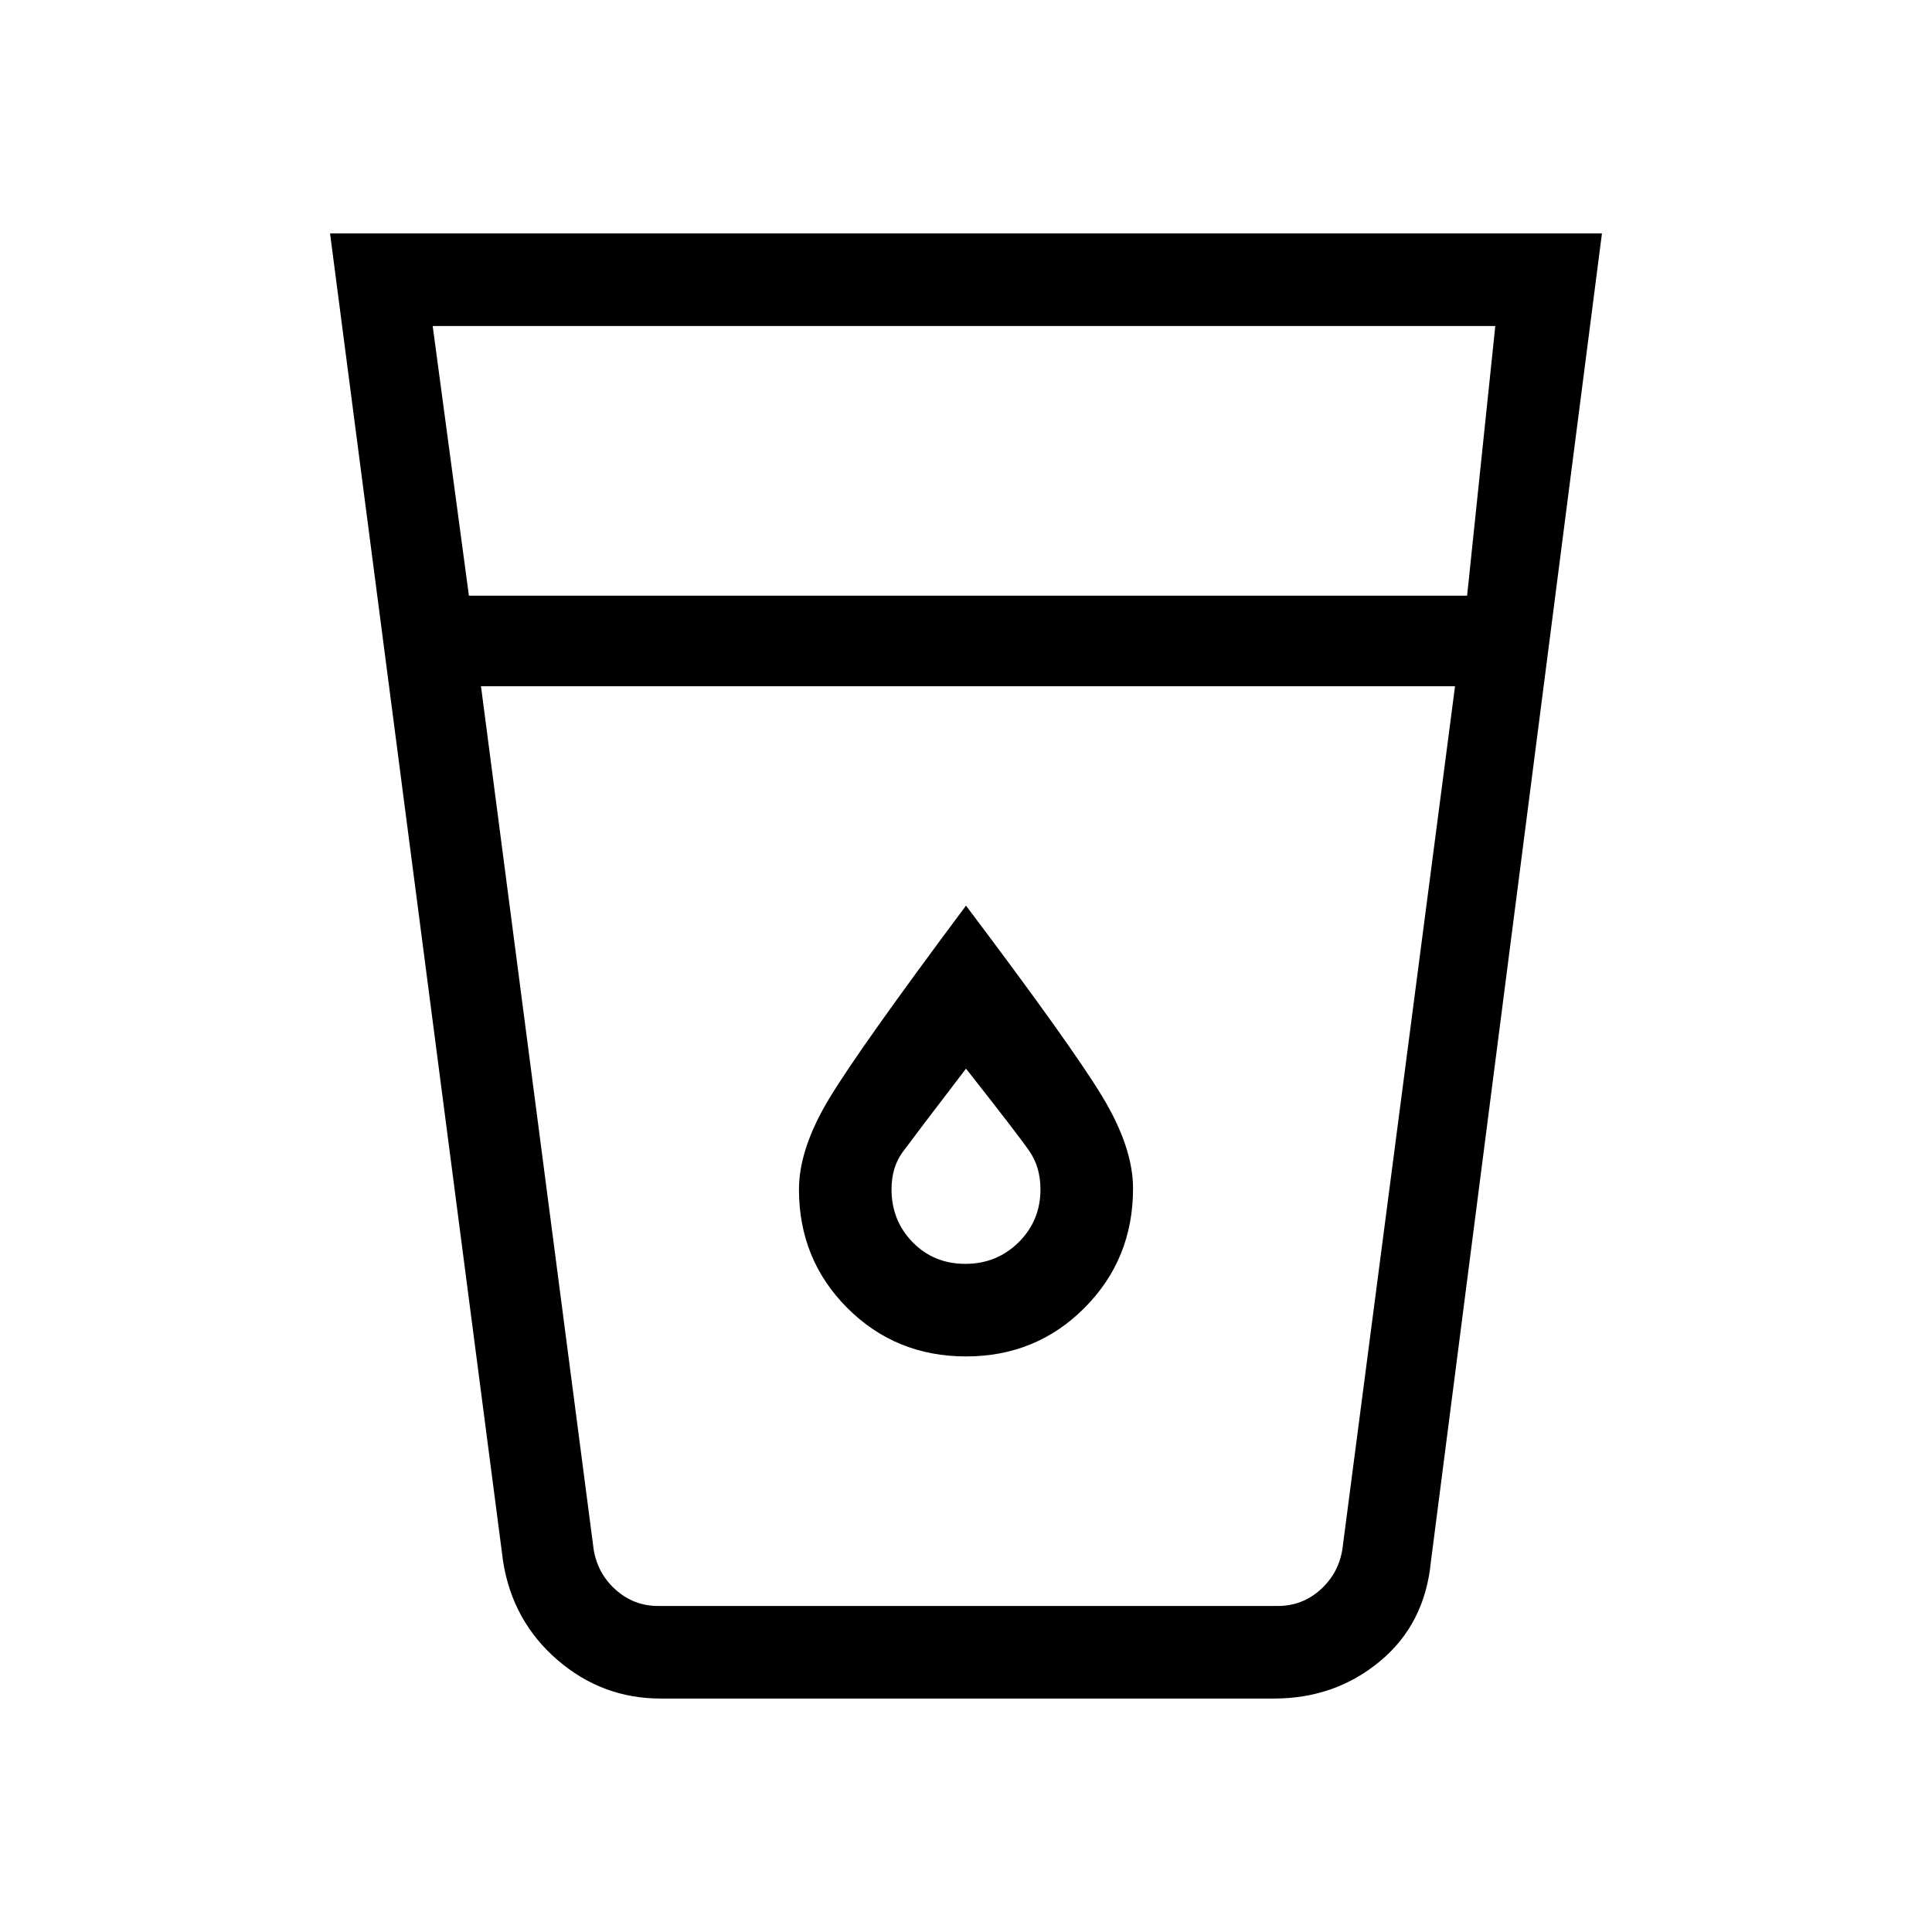 <svg xmlns="http://www.w3.org/2000/svg" height="20" viewBox="0 -960 960 960" width="20"><path d="M328.28-116q-29.07 0-51.3-19.19Q254.75-154.38 250-184l-86-660h632l-85 660q-3 31-25.33 49.5T633-116H328.28ZM239-619l56 429q2 12 11 20t21 8h308q12 0 21-8t11-20l56-429H239Zm-6-45h496l14-134H215l18 134Zm246.67 332q-15.67 0-26.17-10.74Q443-353.47 443-369q0-11 5.5-18.5T480-429q26 33 31.5 41t5.5 19q0 15.53-10.83 26.26Q495.33-332 479.67-332Zm.33 46q34.89 0 58.95-24.19Q563-334.38 563-369.47q0-20.53-15.5-46.03T480-510q-53 71-68 95.9-15 24.9-15 45.1 0 34.89 24.05 58.95Q445.11-286 480-286ZM279-162h404-404Z"/></svg>